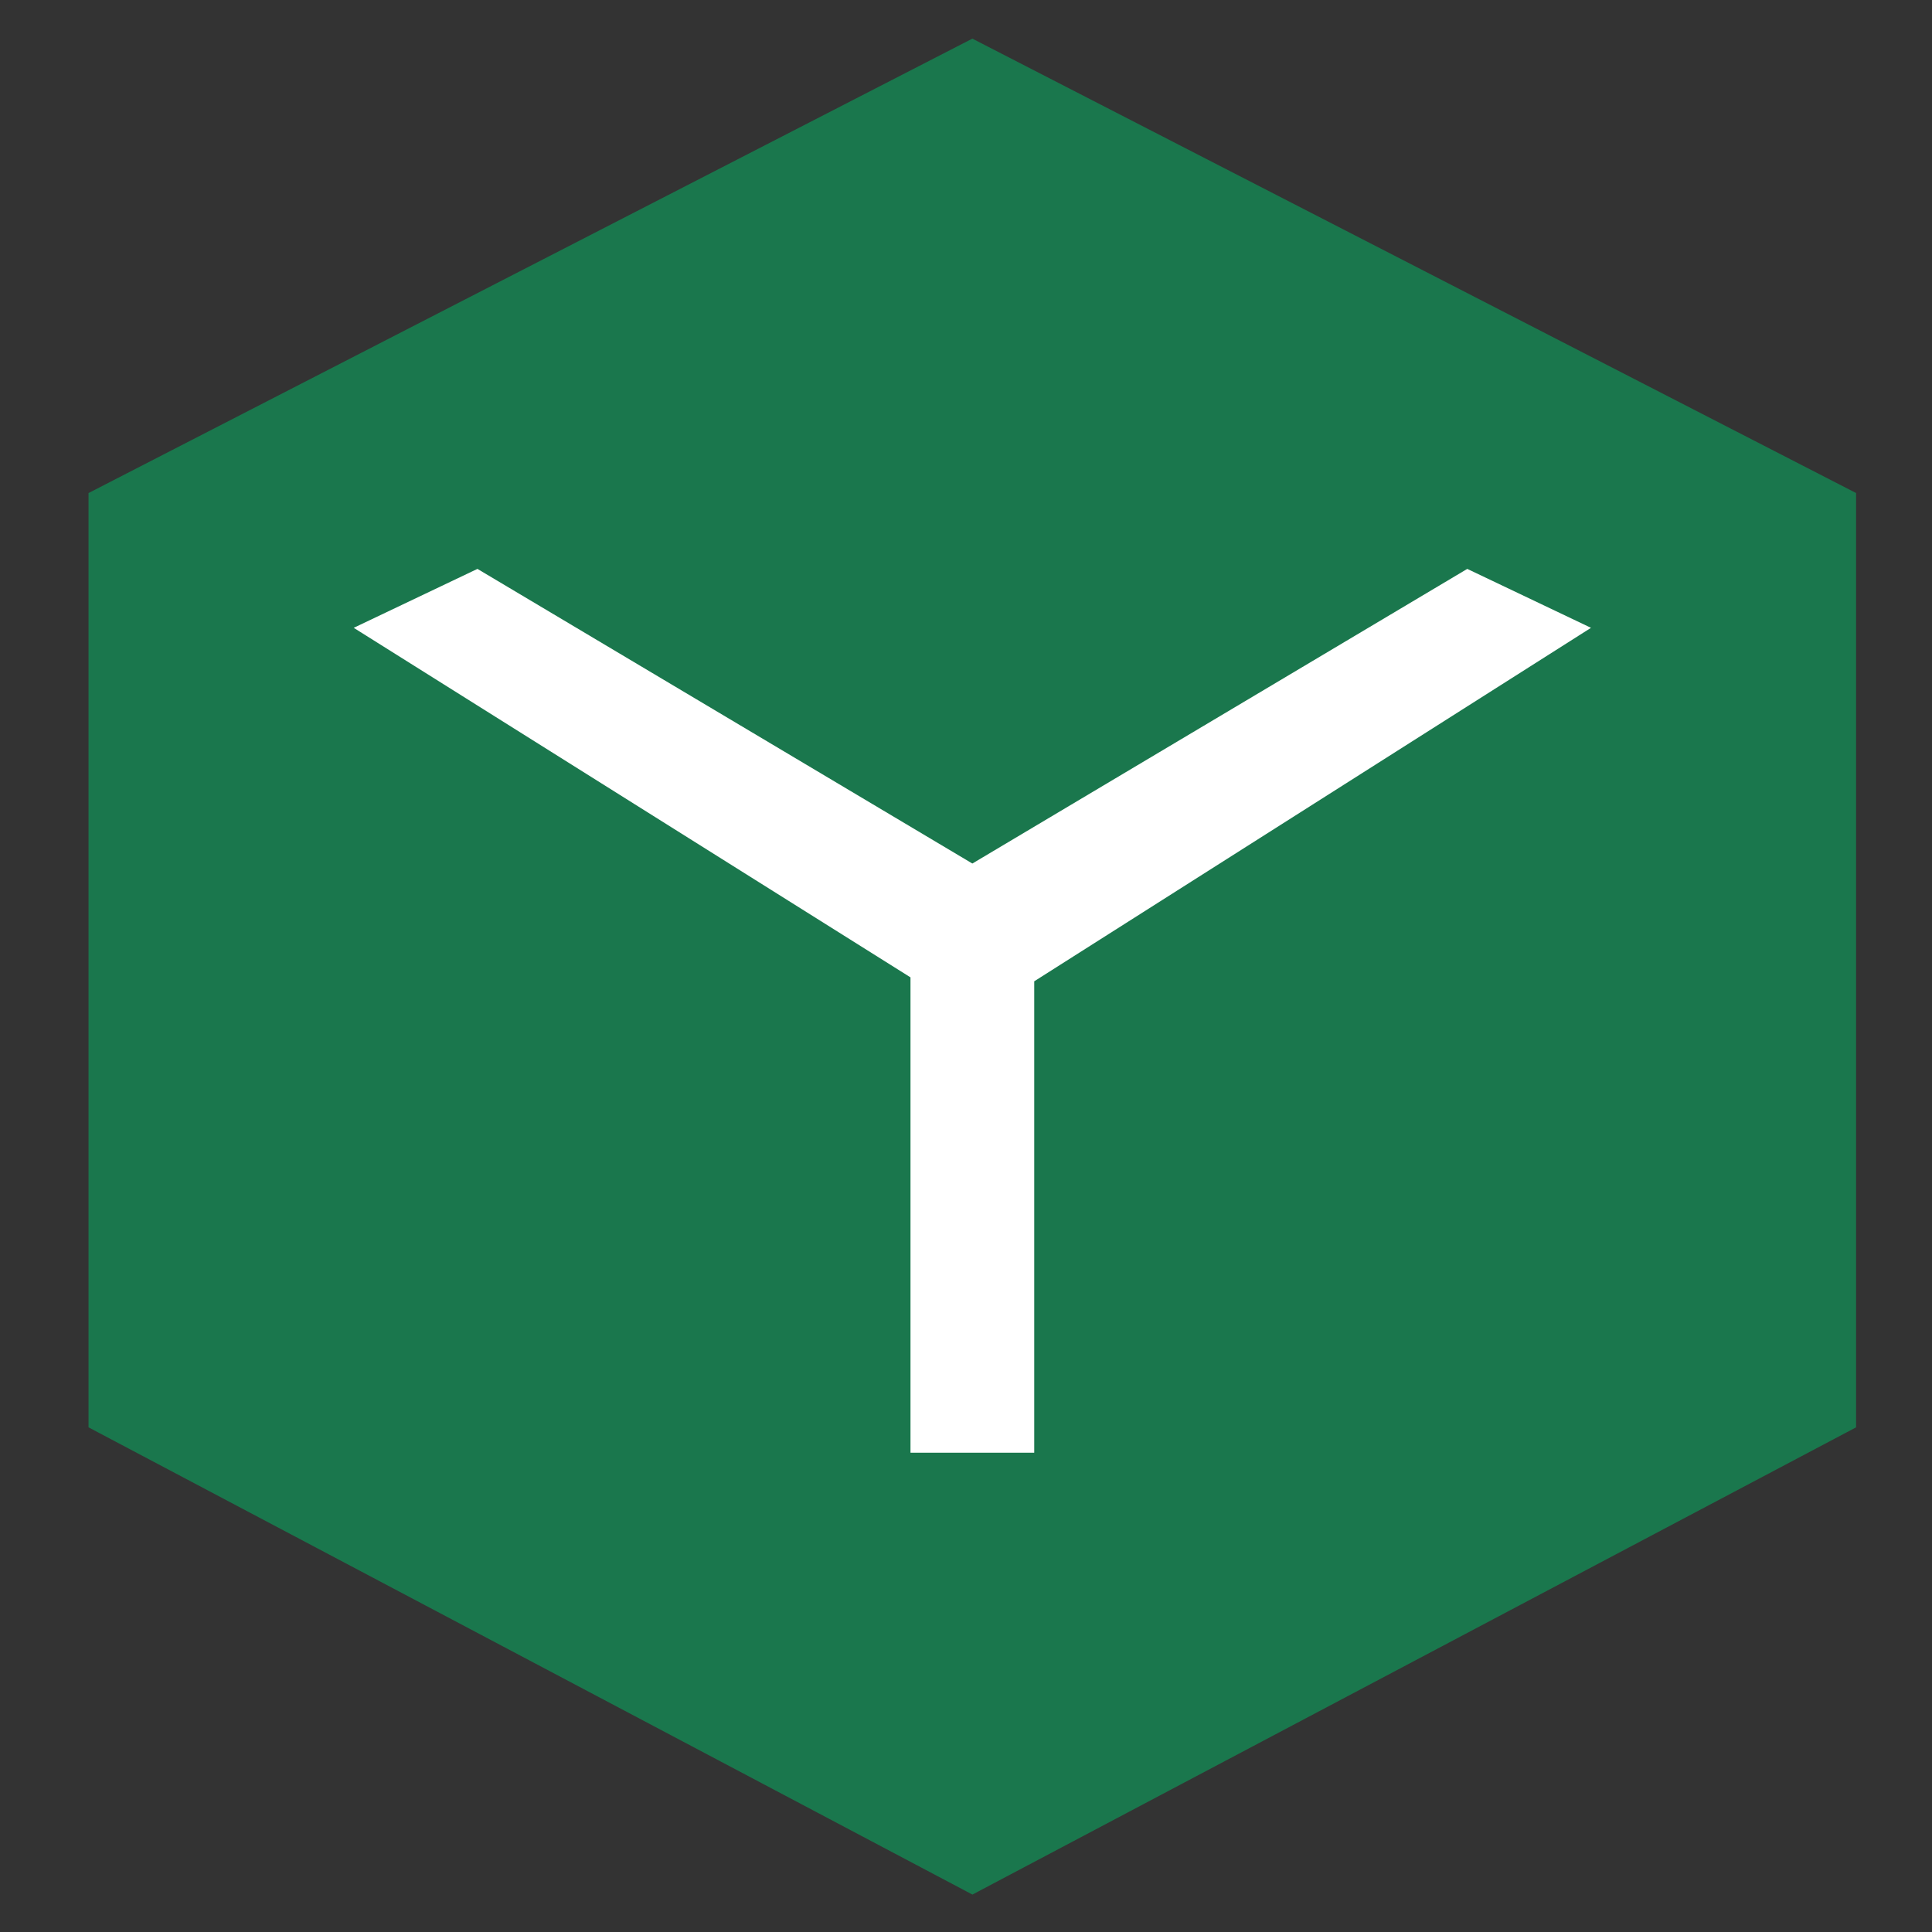 <?xml version="1.0" standalone="no"?><!DOCTYPE svg PUBLIC "-//W3C//DTD SVG 1.1//EN" "http://www.w3.org/Graphics/SVG/1.1/DTD/svg11.dtd"><svg t="1684824259245" class="icon" viewBox="0 0 1024 1024" version="1.1" xmlns="http://www.w3.org/2000/svg" p-id="2171" id="mx_n_1684824259246" xmlns:xlink="http://www.w3.org/1999/xlink" width="200" height="200"><rect x="0" y="0" width="1024" height="1024" fill="#333333" stroke="none"/><path d="M46.935 261.32L515.369 20.48l468.393 240.84v495.201l-468.357 247.639-468.48-247.639V261.32z" fill="#1a774d" p-id="2172" data-spm-anchor-id="a313x.7781069.0.i4" class="selected"></path><path d="M482.58 518.021v251.94h65.582v-249.851L843.264 332.759l-65.582-31.232-262.313 156.16-262.313-156.16-65.577 31.232 295.101 185.262z" fill="#FFFFFF" p-id="2173"></path></svg>